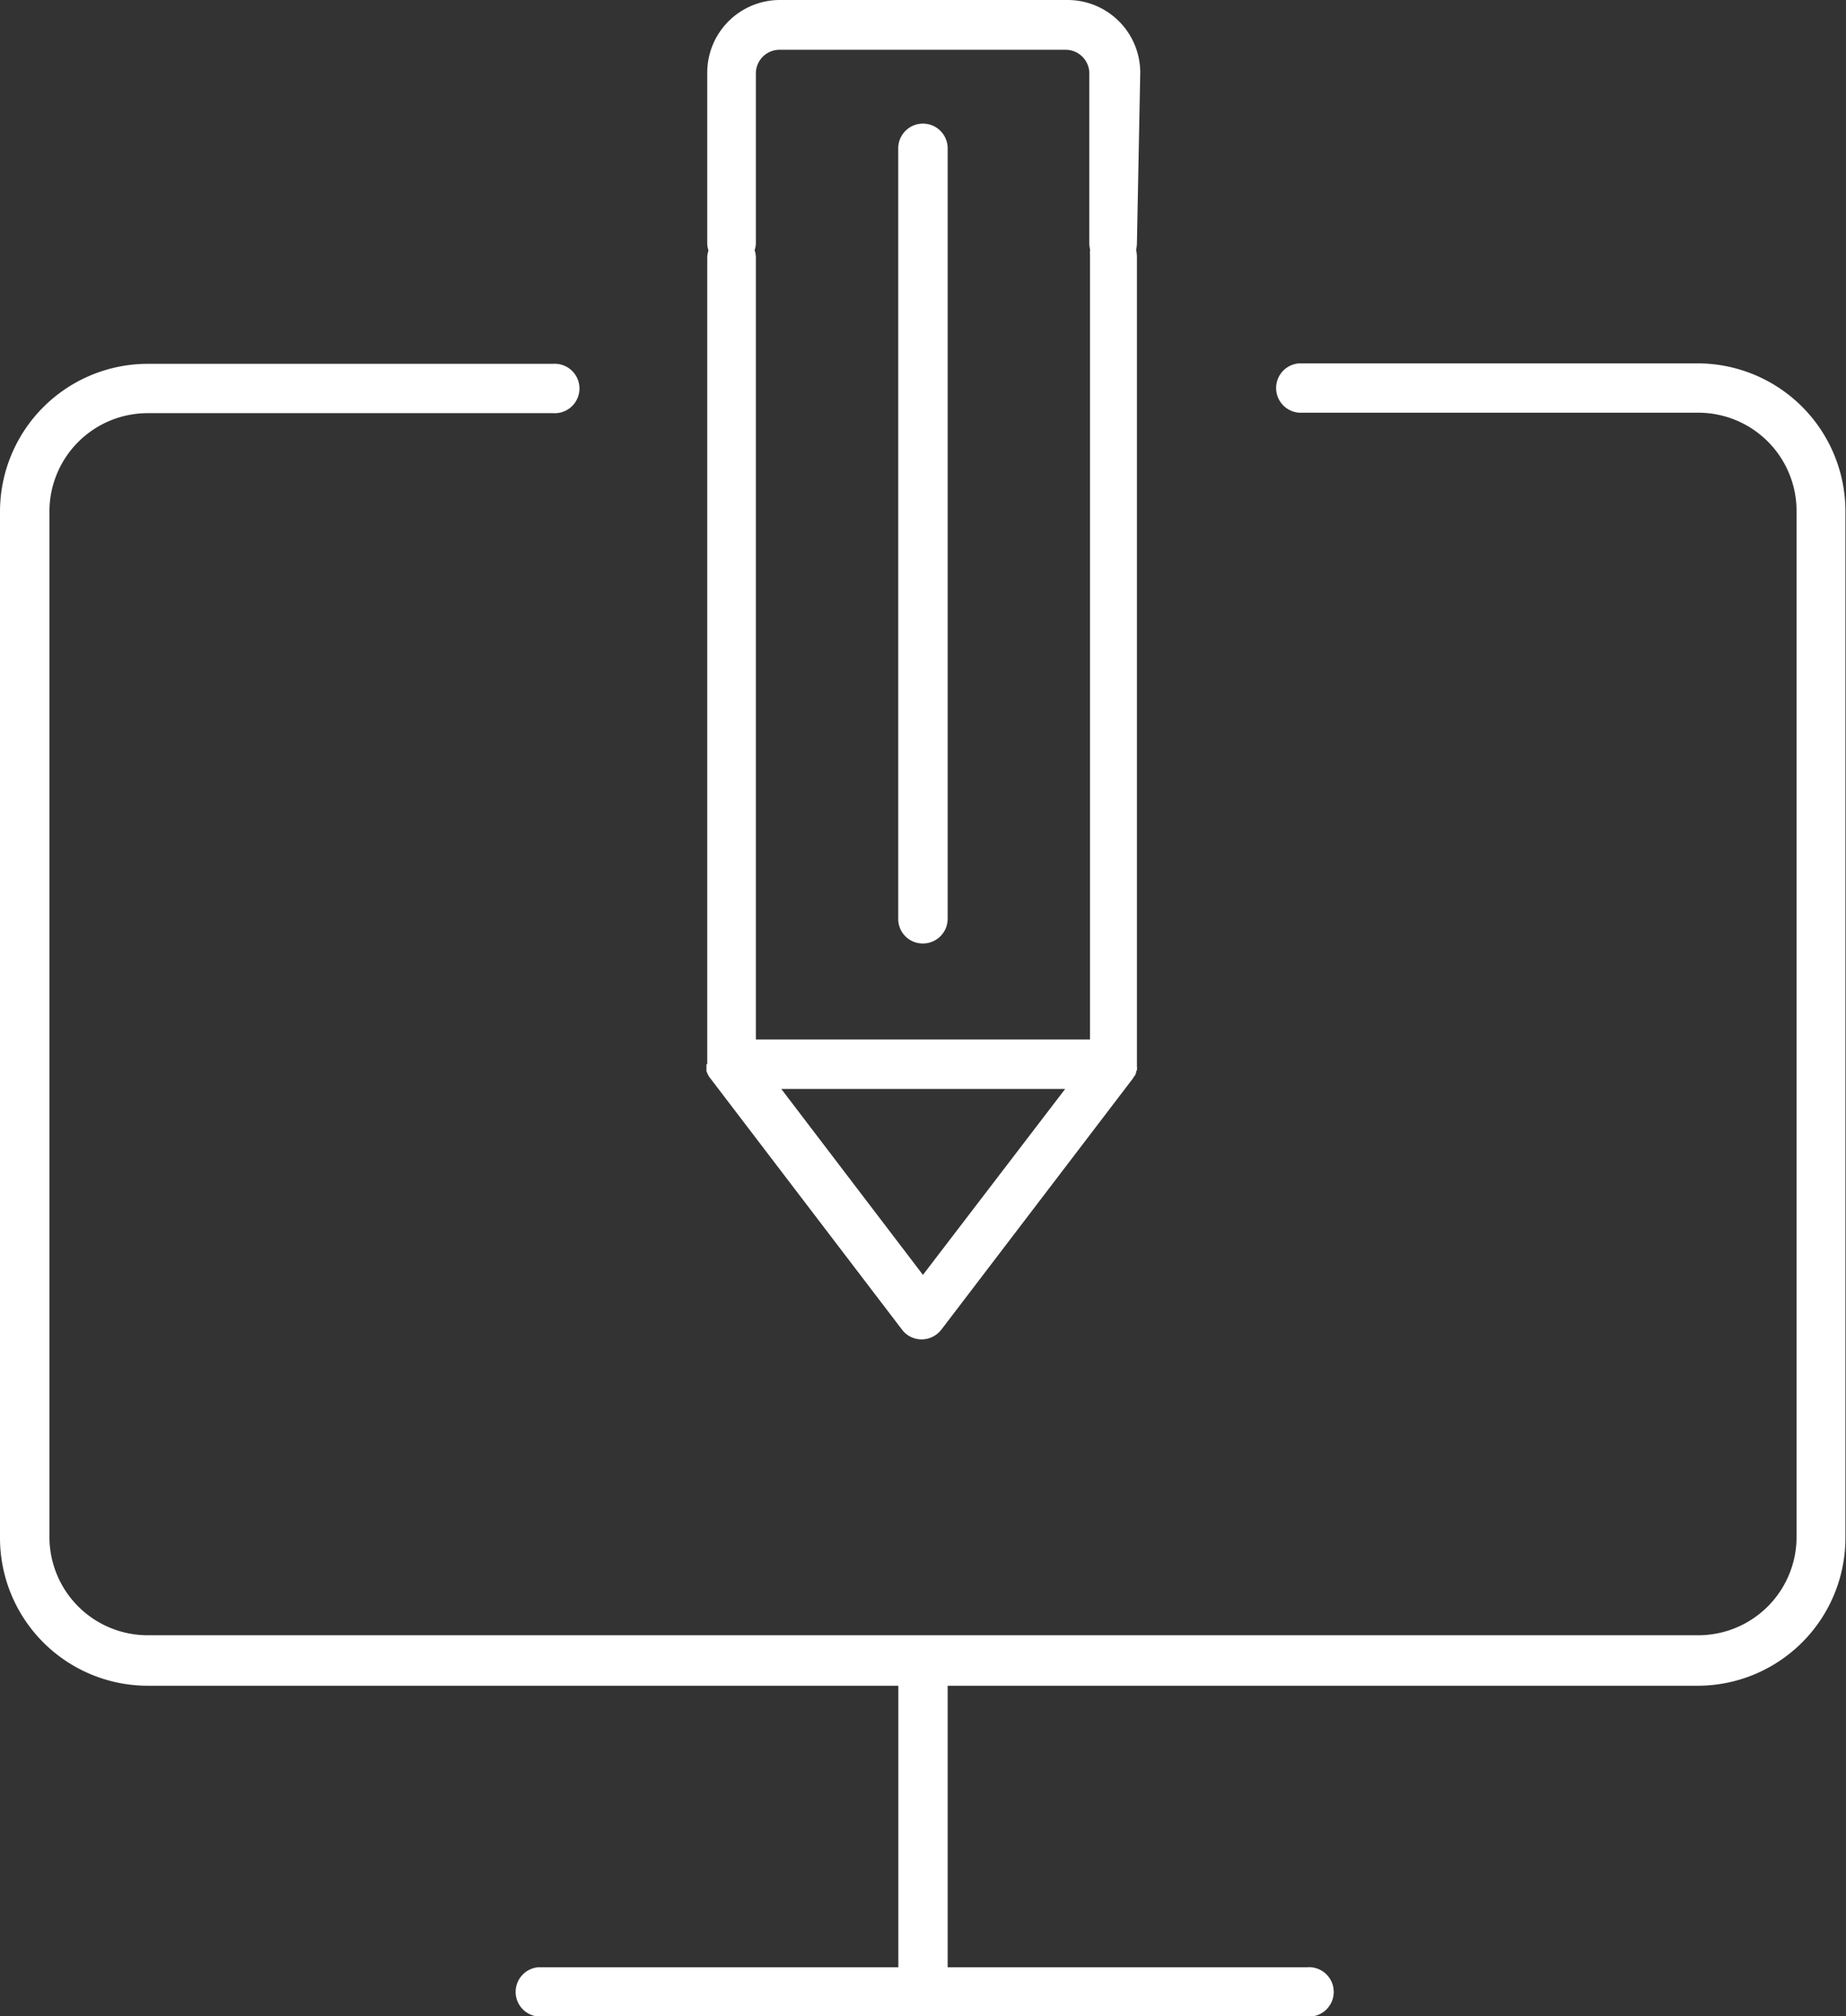 <svg xmlns="http://www.w3.org/2000/svg" width="16.055" height="17.532" viewBox="0 0 16.055 17.532"><rect x="0" y="0" width="16.055" height="17.532" fill="#333333" stroke="none"/><defs><style>.a{fill:#ffffff;}</style></defs><g transform="translate(-21 -95)"><g transform="translate(529.401 -1220.908)"><g transform="translate(-508.401 1319.068)"><path class="a" d="M34.62,86.7H31.149a.215.215,0,0,0,0,.429H34.62a.855.855,0,0,1,.855.855v8.922a.855.855,0,0,1-.855.855H21.135a.855.855,0,0,1-.855-.855V87.988a.855.855,0,0,1,.855-.855H24.66a.215.215,0,1,0,0-.429H21.135a1.286,1.286,0,0,0-1.285,1.285v8.922A1.286,1.286,0,0,0,21.135,98.2h6.528v2.448H24.535a.215.215,0,0,0,0,.429H31.22a.215.215,0,1,0,0-.429H28.092V98.2H34.62A1.286,1.286,0,0,0,35.9,96.911V87.988A1.287,1.287,0,0,0,34.62,86.7Z" transform="translate(-19.85 -86.7)"/></g><path class="a" d="M195.322.633A.632.632,0,0,0,194.689,0h-2.5a.632.632,0,0,0-.633.633V2.115a.2.2,0,0,0,.011.064.2.2,0,0,0-.011.064V9.255h-.007v.021c0,.011,0,.018,0,.025v.007c0,.007,0,.014.007.021a0,0,0,0,0,0,0c0,.007.007.018.011.025a0,0,0,0,0,0,0,.074.074,0,0,0,.014.021,0,0,0,0,0,0,0l1.668,2.187a.214.214,0,0,0,.172.086.219.219,0,0,0,.172-.086l1.668-2.187a0,0,0,0,1,0,0c0-.007.011-.014.014-.021a0,0,0,0,1,0,0,.171.171,0,0,0,.011-.025,0,0,0,0,1,0,0c0-.007,0-.014.007-.021V9.3a.061.061,0,0,0,0-.025V2.23a.279.279,0,0,0-.007-.057.279.279,0,0,0,.007-.057Zm-1.89,10.454L192.2,9.47h2.469Zm1.453-8.858V9.04h-2.906V2.24a.2.2,0,0,0-.011-.064.2.2,0,0,0,.011-.064V.633a.206.206,0,0,1,.2-.2h2.5a.206.206,0,0,1,.2.2V2.115a.277.277,0,0,0,.007.057A.277.277,0,0,0,194.886,2.23Z" transform="translate(-693.806 1315.908)"/><g transform="translate(-500.589 1316.983)"><path class="a" d="M238.365,33.2a.215.215,0,0,0-.215.215v6.7a.213.213,0,0,0,.215.215.215.215,0,0,0,.215-.215v-6.7A.215.215,0,0,0,238.365,33.2Z" transform="translate(-238.15 -33.2)"/></g></g></g></svg>